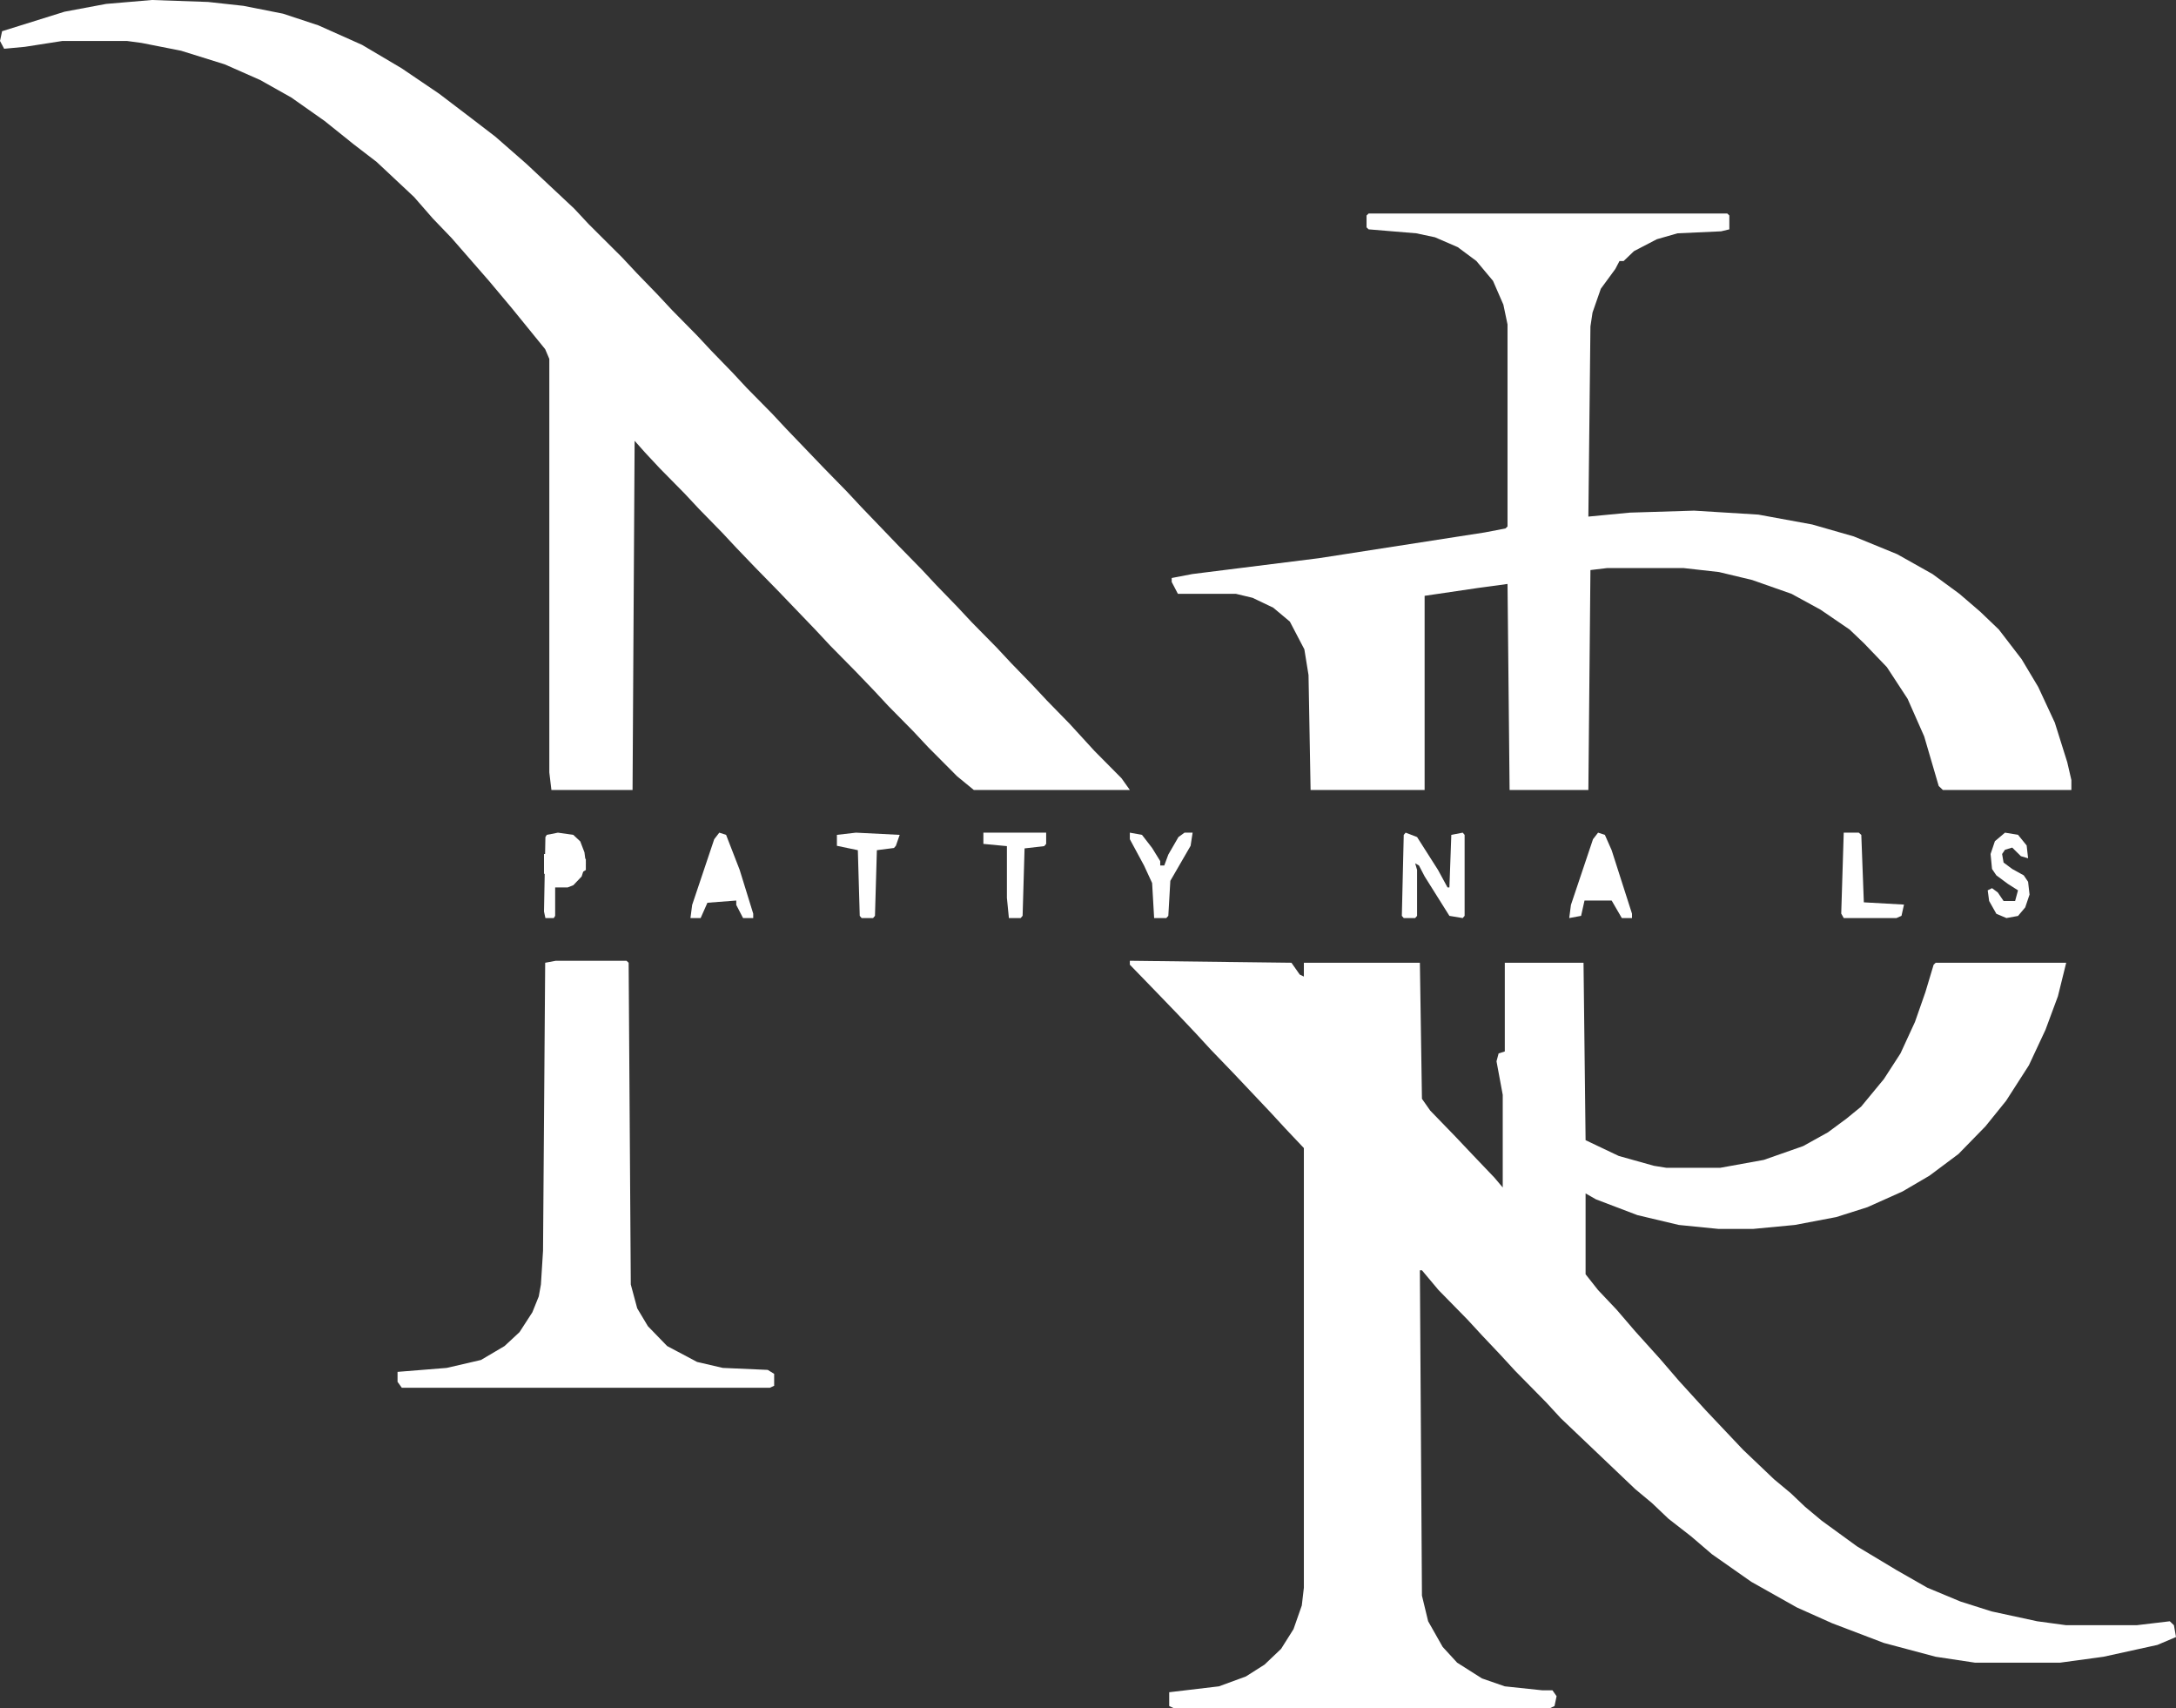 <svg width="79" height="62" viewBox="0 0 79 62" fill="none" xmlns="http://www.w3.org/2000/svg">
<rect x="0" y="0" width="79" height="62" fill="#333333" stroke="none"/>
<path d="M41.019 34.875L46.886 34.947L47.187 35.376L47.337 35.448V34.947H51.549L51.624 39.885L51.925 40.314L52.827 41.245L53.504 41.96L54.256 42.748L54.557 43.105V39.742L54.331 38.525L54.407 38.239L54.632 38.167V34.947H57.49L57.565 41.388L58.769 41.96L60.047 42.318L60.498 42.39H62.454L64.033 42.104L65.462 41.603L66.365 41.102L67.042 40.601L67.568 40.171L68.395 39.169L68.997 38.239L69.524 37.094L69.9 36.02L70.201 35.018L70.276 34.947H75.014L74.713 36.163L74.262 37.38L73.66 38.668L72.833 39.956L72.081 40.887L71.103 41.889L70.05 42.676L69.072 43.249L67.794 43.821L66.666 44.179L65.162 44.465L63.657 44.608H62.379L60.95 44.465L59.446 44.108L57.941 43.535L57.565 43.32V46.255L58.017 46.827L58.694 47.543L59.37 48.33L60.273 49.332L60.95 50.119L61.928 51.193L63.281 52.624L64.409 53.698L65.011 54.199L65.538 54.7L66.139 55.201L67.418 56.131L68.847 56.99L69.975 57.634L71.178 58.135L72.306 58.493L73.961 58.851L75.014 58.994H77.571L78.774 58.851L78.925 58.994L79 59.423L78.323 59.71L76.368 60.139L74.788 60.354H71.705L70.276 60.139L68.395 59.638L66.515 58.922L65.237 58.35L63.582 57.419L62.153 56.417L61.401 55.773L60.574 55.129L59.972 54.557L59.37 54.056L56.663 51.479L56.136 50.907L55.008 49.761L54.482 49.189L53.805 48.473L53.278 47.901L52.225 46.827L51.624 46.111H51.549L51.624 57.92L51.849 58.851L52.376 59.781L52.902 60.354L53.805 60.926L54.632 61.213L55.986 61.356H56.362L56.512 61.571L56.437 61.928L56.287 62H42.599L42.448 61.928V61.427L44.253 61.213L45.231 60.855L45.908 60.425L46.51 59.853L46.961 59.137L47.262 58.278L47.337 57.634V41.674L46.66 40.958L46.133 40.386L44.78 38.955L43.953 38.096L43.426 37.523L42.749 36.807L41.922 35.949L41.019 35.018V34.875Z" fill="white"/>
<path d="M5.515 0L7.554 0.071L8.838 0.212L10.274 0.496L11.558 0.92L13.144 1.628L14.58 2.478L15.939 3.399L17.148 4.319L17.979 4.956L19.112 5.947L20.85 7.576L21.378 8.142L22.587 9.346L23.116 9.912L23.871 10.691L24.4 11.258L25.306 12.178L25.835 12.744L26.591 13.523L27.119 14.09L28.026 15.01L28.555 15.576L29.915 16.993L30.745 17.842L31.274 18.409L32.634 19.825L33.465 20.674L33.994 21.241L34.749 22.02L35.278 22.586L36.184 23.506L36.713 24.073L37.469 24.852L37.998 25.418L38.828 26.268L39.735 27.259L40.717 28.25L41.019 28.675H35.354L34.749 28.179L33.692 27.117L33.163 26.551L32.256 25.631L31.728 25.064L31.048 24.356L30.141 23.436L29.612 22.869L28.253 21.453L27.422 20.604L26.742 19.895L26.213 19.329L25.382 18.479L24.853 17.913L23.947 16.993L23.418 16.426L23.04 16.001L22.965 28.675H20.019L19.943 28.038V13.028L19.792 12.674L18.583 11.187L17.752 10.196L16.393 8.638L15.713 7.93L15.033 7.151L13.673 5.877L12.842 5.239L11.784 4.39L10.576 3.54L9.443 2.903L8.159 2.336L6.572 1.841L5.137 1.558L4.608 1.487H2.266L0.907 1.699L0.151 1.77L0 1.487L0.076 1.133L2.342 0.425L3.853 0.142L5.515 0Z" fill="white"/>
<path d="M49.688 7.75H62.709L62.784 7.822V8.325L62.483 8.397L60.902 8.469L60.15 8.685L59.322 9.116L58.946 9.476H58.795L58.645 9.763L58.118 10.482L57.817 11.345L57.741 11.849L57.666 18.752L59.171 18.608L61.505 18.536L63.838 18.68L65.794 19.039L67.3 19.471L68.88 20.118L70.159 20.837L71.138 21.556L71.891 22.203L72.568 22.851L73.396 23.929L73.998 24.936L74.6 26.23L75.052 27.668L75.202 28.316V28.675H70.536L70.385 28.531L69.859 26.733L69.256 25.367L68.504 24.217L67.676 23.354L67.149 22.851L66.095 22.131L65.042 21.556L63.612 21.053L62.408 20.765L61.128 20.621H58.343L57.741 20.693L57.666 28.675H54.806L54.731 21.197L53.677 21.34L51.721 21.628V28.675H47.581L47.506 24.504L47.355 23.57L46.828 22.563L46.226 22.059L45.474 21.7L44.872 21.556H42.764L42.539 21.125V20.981L43.291 20.837L47.882 20.262L53.903 19.327L54.656 19.183L54.731 19.111V11.777L54.58 11.058L54.204 10.195L53.602 9.476L52.925 8.972L52.097 8.613L51.419 8.469L49.688 8.325L49.613 8.253V7.822L49.688 7.75Z" fill="white"/>
<path d="M20.181 34.875H22.745L22.823 34.947L22.901 46.626L23.134 47.491L23.522 48.14L24.221 48.861L25.309 49.438L26.241 49.654L27.873 49.726L28.106 49.87V50.303L27.95 50.375H14.588L14.433 50.159V49.798L16.219 49.654L17.462 49.366L18.317 48.861L18.861 48.356L19.327 47.636L19.56 47.059L19.638 46.626L19.715 45.401L19.793 34.947L20.181 34.875Z" fill="white"/>
<path d="M51.032 30.225L51.447 30.384L52.206 31.576L52.552 32.212H52.621L52.69 30.305L53.104 30.225L53.173 30.305V33.245L53.104 33.325L52.621 33.245L51.723 31.815L51.516 31.417L51.378 31.338L51.447 31.576V33.245L51.378 33.325H50.963L50.894 33.245L50.963 30.305L51.032 30.225Z" fill="white"/>
<path d="M20.256 30.225L20.814 30.305L21.067 30.543L21.219 30.94L21.269 31.338L21.117 31.815L20.814 32.133L20.611 32.212H20.155V33.245L20.105 33.325H19.801L19.75 33.087L19.801 30.384L19.851 30.305L20.256 30.225Z" fill="white"/>
<path d="M26.114 30.225L26.361 30.305L26.854 31.576L27.346 33.166V33.325H26.977L26.73 32.848V32.689L25.683 32.769L25.437 33.325H25.067L25.129 32.848L25.93 30.463L26.114 30.225Z" fill="white"/>
<path d="M58.018 30.225L58.265 30.305L58.511 30.861L59.25 33.166V33.325H58.88L58.511 32.689H57.526L57.402 33.245L56.971 33.325L57.033 32.848L57.834 30.463L58.018 30.225Z" fill="white"/>
<path d="M72.792 30.225L73.264 30.302L73.578 30.69L73.63 31.155L73.368 31.078L73.054 30.767L72.792 30.845L72.687 31L72.74 31.31L73.054 31.543L73.473 31.775L73.63 32.008L73.683 32.472L73.526 32.938L73.264 33.248L72.845 33.325L72.478 33.17L72.216 32.705L72.164 32.318L72.321 32.24L72.53 32.395L72.74 32.705H73.159L73.264 32.318L72.897 32.085L72.478 31.775L72.321 31.543L72.268 31L72.425 30.535L72.792 30.225Z" fill="white"/>
<path d="M31.075 30.225L32.663 30.305L32.525 30.702L32.456 30.781L31.835 30.861L31.766 33.245L31.697 33.325H31.282L31.213 33.245L31.144 30.861L30.384 30.702V30.305L31.075 30.225Z" fill="white"/>
<path d="M35.702 30.225H37.981V30.633L37.91 30.714L37.197 30.796L37.126 33.243L37.055 33.325H36.628L36.556 32.591V30.714L35.702 30.633V30.225Z" fill="white"/>
<path d="M41.019 30.225L41.46 30.305L41.828 30.781L42.122 31.258V31.417H42.269L42.416 31.02L42.784 30.384L43.004 30.225H43.298L43.225 30.702L42.489 31.974L42.416 33.245L42.343 33.325H41.901L41.828 32.053L41.534 31.417L41.019 30.463V30.225Z" fill="white"/>
<path d="M66.937 30.225H67.484L67.575 30.307L67.667 32.754L69.125 32.836L69.034 33.243L68.852 33.325H66.937L66.846 33.162L66.937 30.225Z" fill="white"/>
<path d="M19.75 31H21.052L21.269 31.194V31.581L21.052 31.71L20.618 31.775H19.858L19.75 31.71V31Z" fill="white"/>
<path d="M26.131 31H26.283L26.587 31.554V31.72L25.979 31.775L25.827 31.72L26.055 31.166L26.131 31Z" fill="white"/>
<path d="M58.111 31L58.338 31.179L58.49 31.537V31.775H57.731L57.959 31.238L58.111 31Z" fill="white"/>
</svg>
